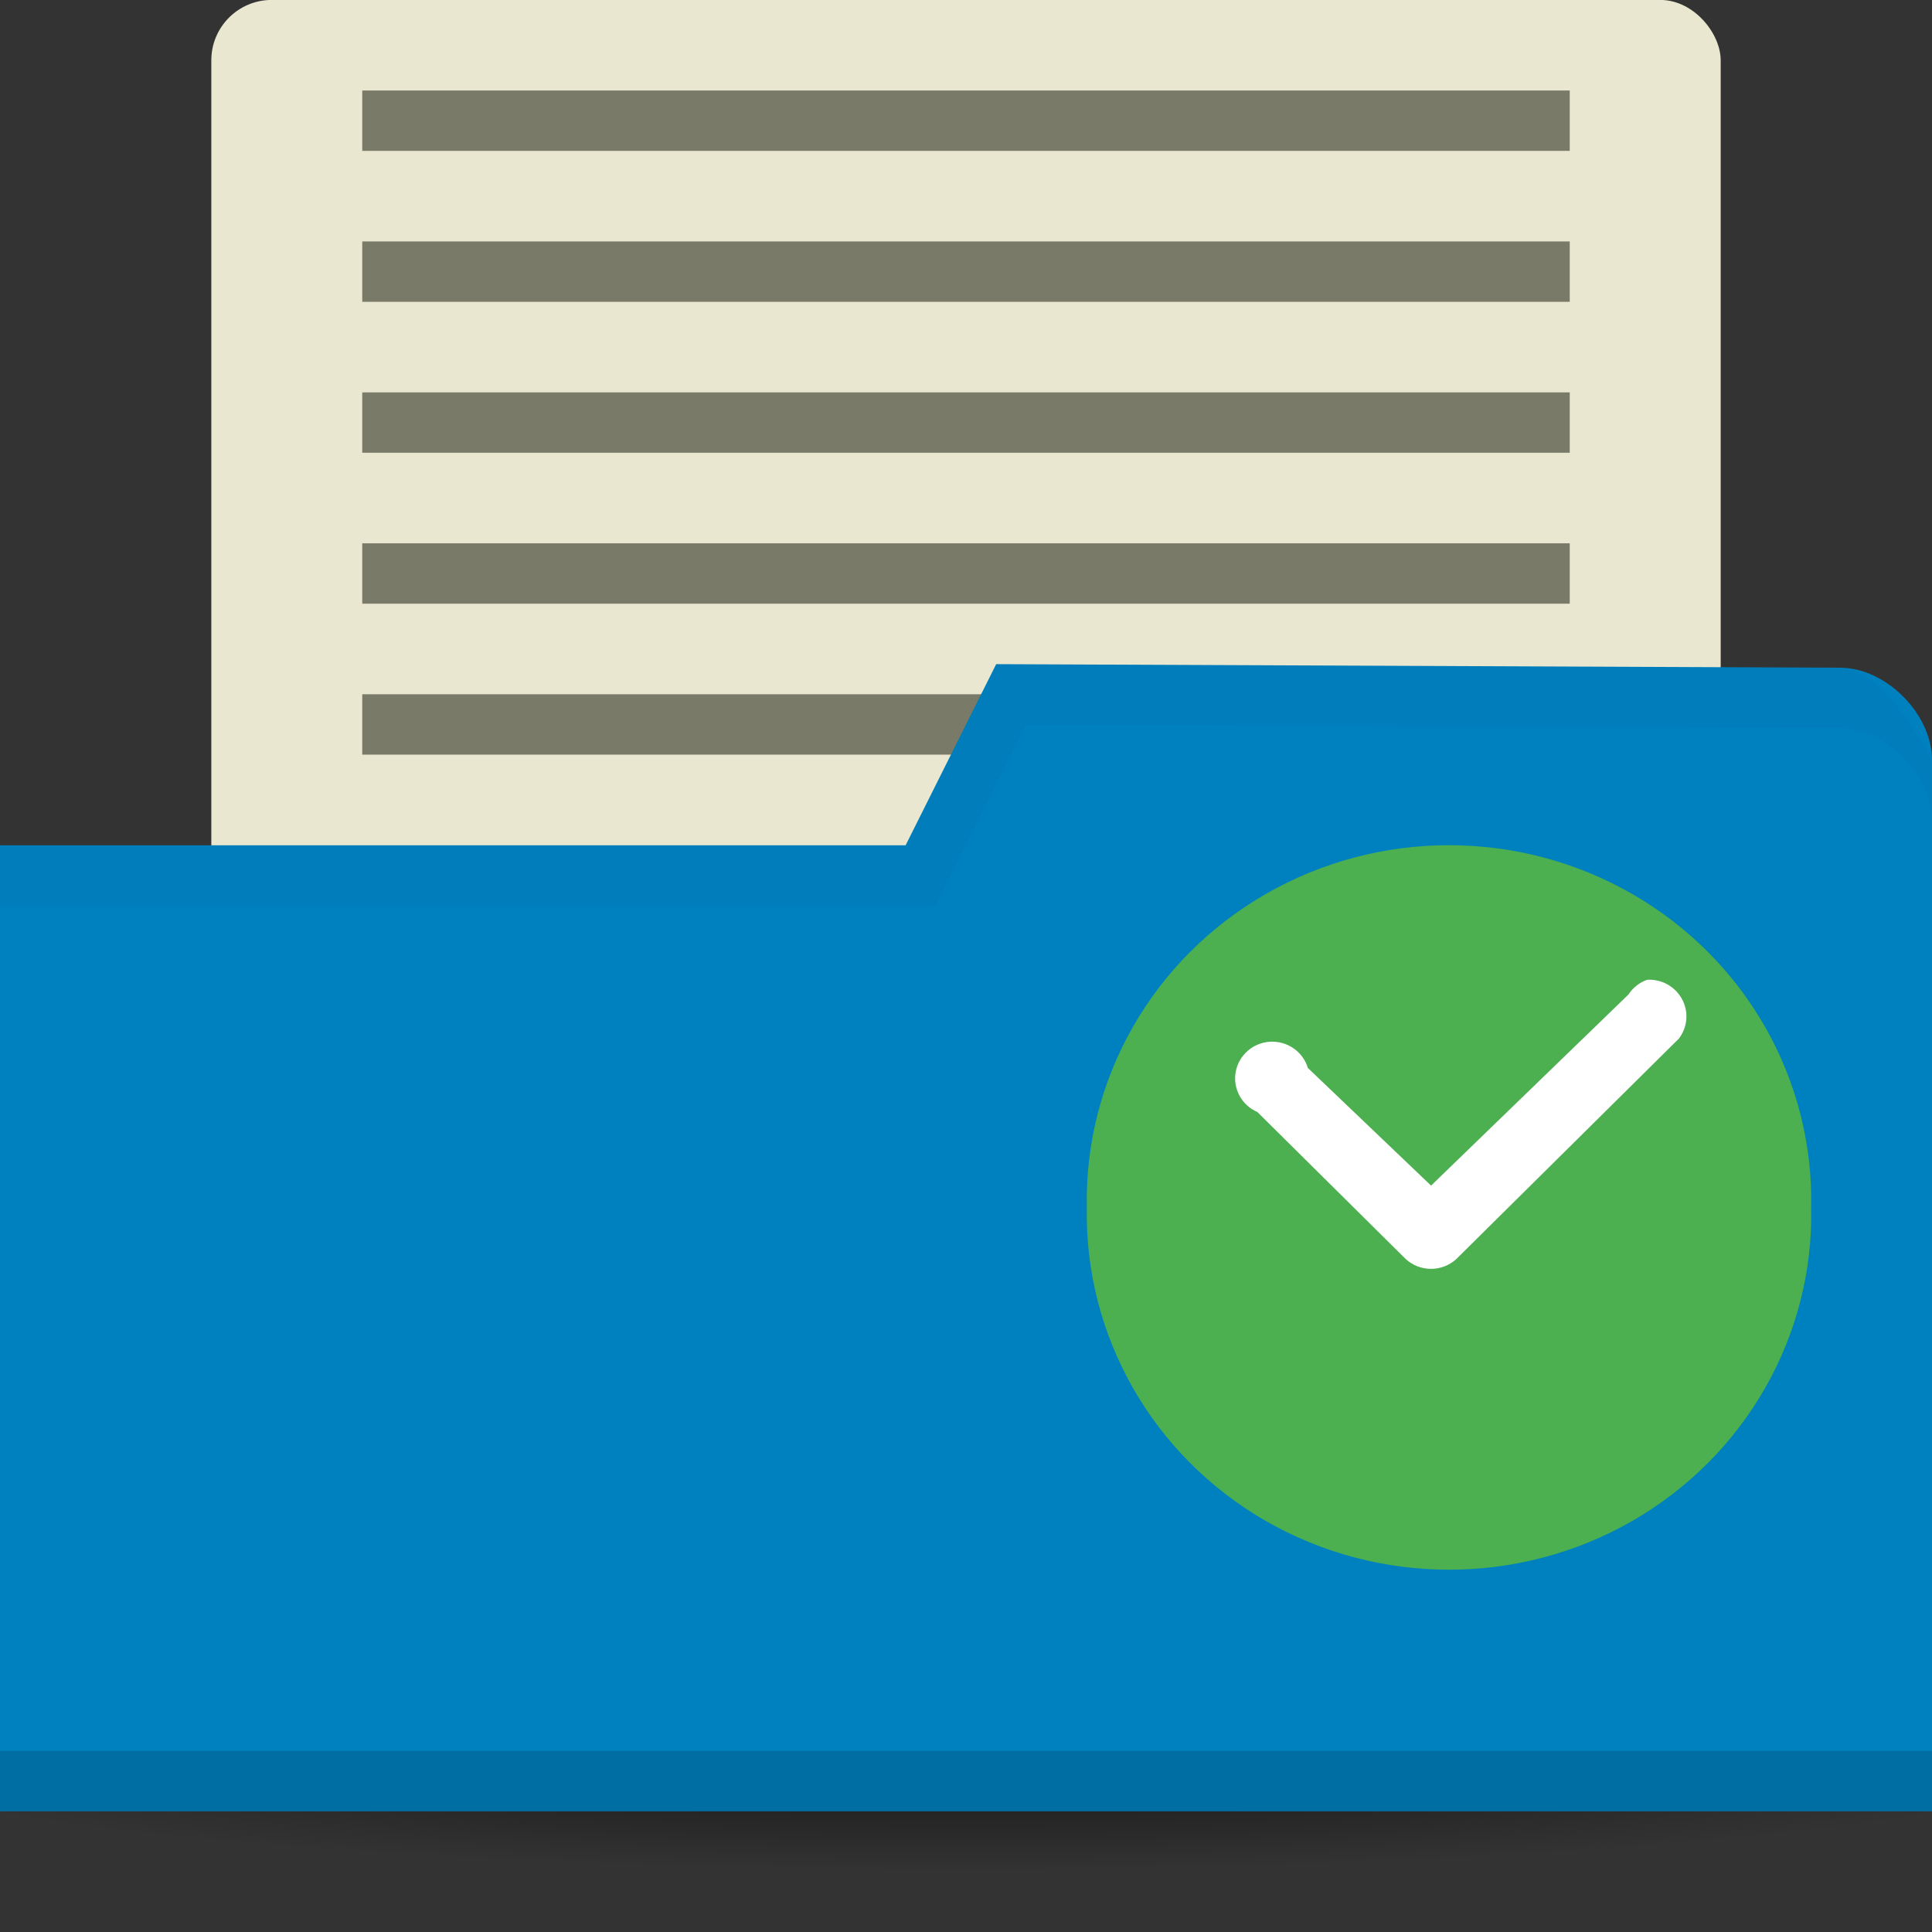 <svg xmlns="http://www.w3.org/2000/svg" viewBox="0 0 64 64">
 <rect x="0" y="0" width="64" height="64" fill="#333333" stroke="none"/>
 <defs>
  <radialGradient id="radialGradient3964-9" cx="32.5" cy="56.5" r="33.5" gradientTransform="matrix(1.134,0,0,0.119,45.134,1064.616)" gradientUnits="userSpaceOnUse">
   <stop style="stop-color:#000;stop-opacity:1"/>
   <stop offset="1" style="stop-color:#000;stop-opacity:0"/>
  </radialGradient>
 </defs>
 <g transform="translate(0,-988.362)">
  <g transform="translate(-50,-25)">
   <rect rx="2" y="1013.36" x="57" height="38" width="50" style="fill:#eae7d1;fill-opacity:1;stroke:none"/>
   <ellipse cx="82" cy="1071.36" rx="38" ry="4" style="fill:url(#radialGradient3964-9);opacity:0.6;fill-opacity:1;stroke:none"/>
   <rect y="1036.36" x="62" height="2" width="40" style="fill:#7a7a68;fill-opacity:1;stroke:none"/>
   <path d="m 114 1038.54 0 34.823 -64 0 0 -32 30 0 3 -6 27.952 0.118 c 1.524 0 3.048 1.53 3.048 3.059 z" style="fill:#0081bf;fill-opacity:1;stroke:none"/>
   <path d="m 50 1071.36 0 2 64 0 0 -2 z" style="fill:#000;opacity:0.15;fill-opacity:1;stroke:none"/>
   <path d="m 83 1035.36 -3 6 -30 0 0 2 31 0 3 -6 26.938 0.125 c 1.524 0 3.063 1.533 3.063 3.063 l 0 -2 c 0 0 -1.539 -3.063 -3.063 -3.063 z" style="fill:#000;opacity:0.03;fill-opacity:1;stroke:none"/>
   <rect width="40" height="2" x="62" y="1031.36" style="fill:#7a7a68;fill-opacity:1;stroke:none"/>
   <rect y="1016.36" x="62" height="2" width="40" style="fill:#7a7a68;fill-opacity:1;stroke:none"/>
   <rect width="40" height="2" x="62" y="1021.36" style="fill:#7a7a68;fill-opacity:1;stroke:none"/>
   <rect y="1026.36" x="62" height="2" width="40" style="fill:#7a7a68;fill-opacity:1;stroke:none"/>
  </g>
  <path d="m 59.998 1028.36 c 0.088 4.257 -2.18 8.23 -5.927 10.386 -3.75 2.153 -8.394 2.153 -12.141 0 -3.747 -2.156 -6.01 -6.129 -5.927 -10.386 -0.088 -4.257 2.18 -8.23 5.927 -10.383 3.747 -2.156 8.391 -2.156 12.141 0 3.747 2.153 6.01 6.126 5.927 10.383 z" style="fill:#4caf50;fill-opacity:1;fill-rule:evenodd"/>
  <path d="m 54.56 1020.82 c -0.255 0.091 -0.469 0.261 -0.615 0.486 l -6.539 6.331 -4.081 -3.897 c -0.164 -0.542 -0.677 -0.899 -1.245 -0.87 -0.568 0.029 -1.043 0.442 -1.146 0.999 -0.1 0.554 0.196 1.105 0.718 1.33 l 4.916 4.872 c 0.472 0.431 1.201 0.431 1.673 0 l 7.377 -7.307 c 0.287 -0.378 0.328 -0.891 0.1 -1.307 -0.229 -0.419 -0.68 -0.668 -1.157 -0.639 z" style="fill:#fff"/>
 </g>
</svg>
